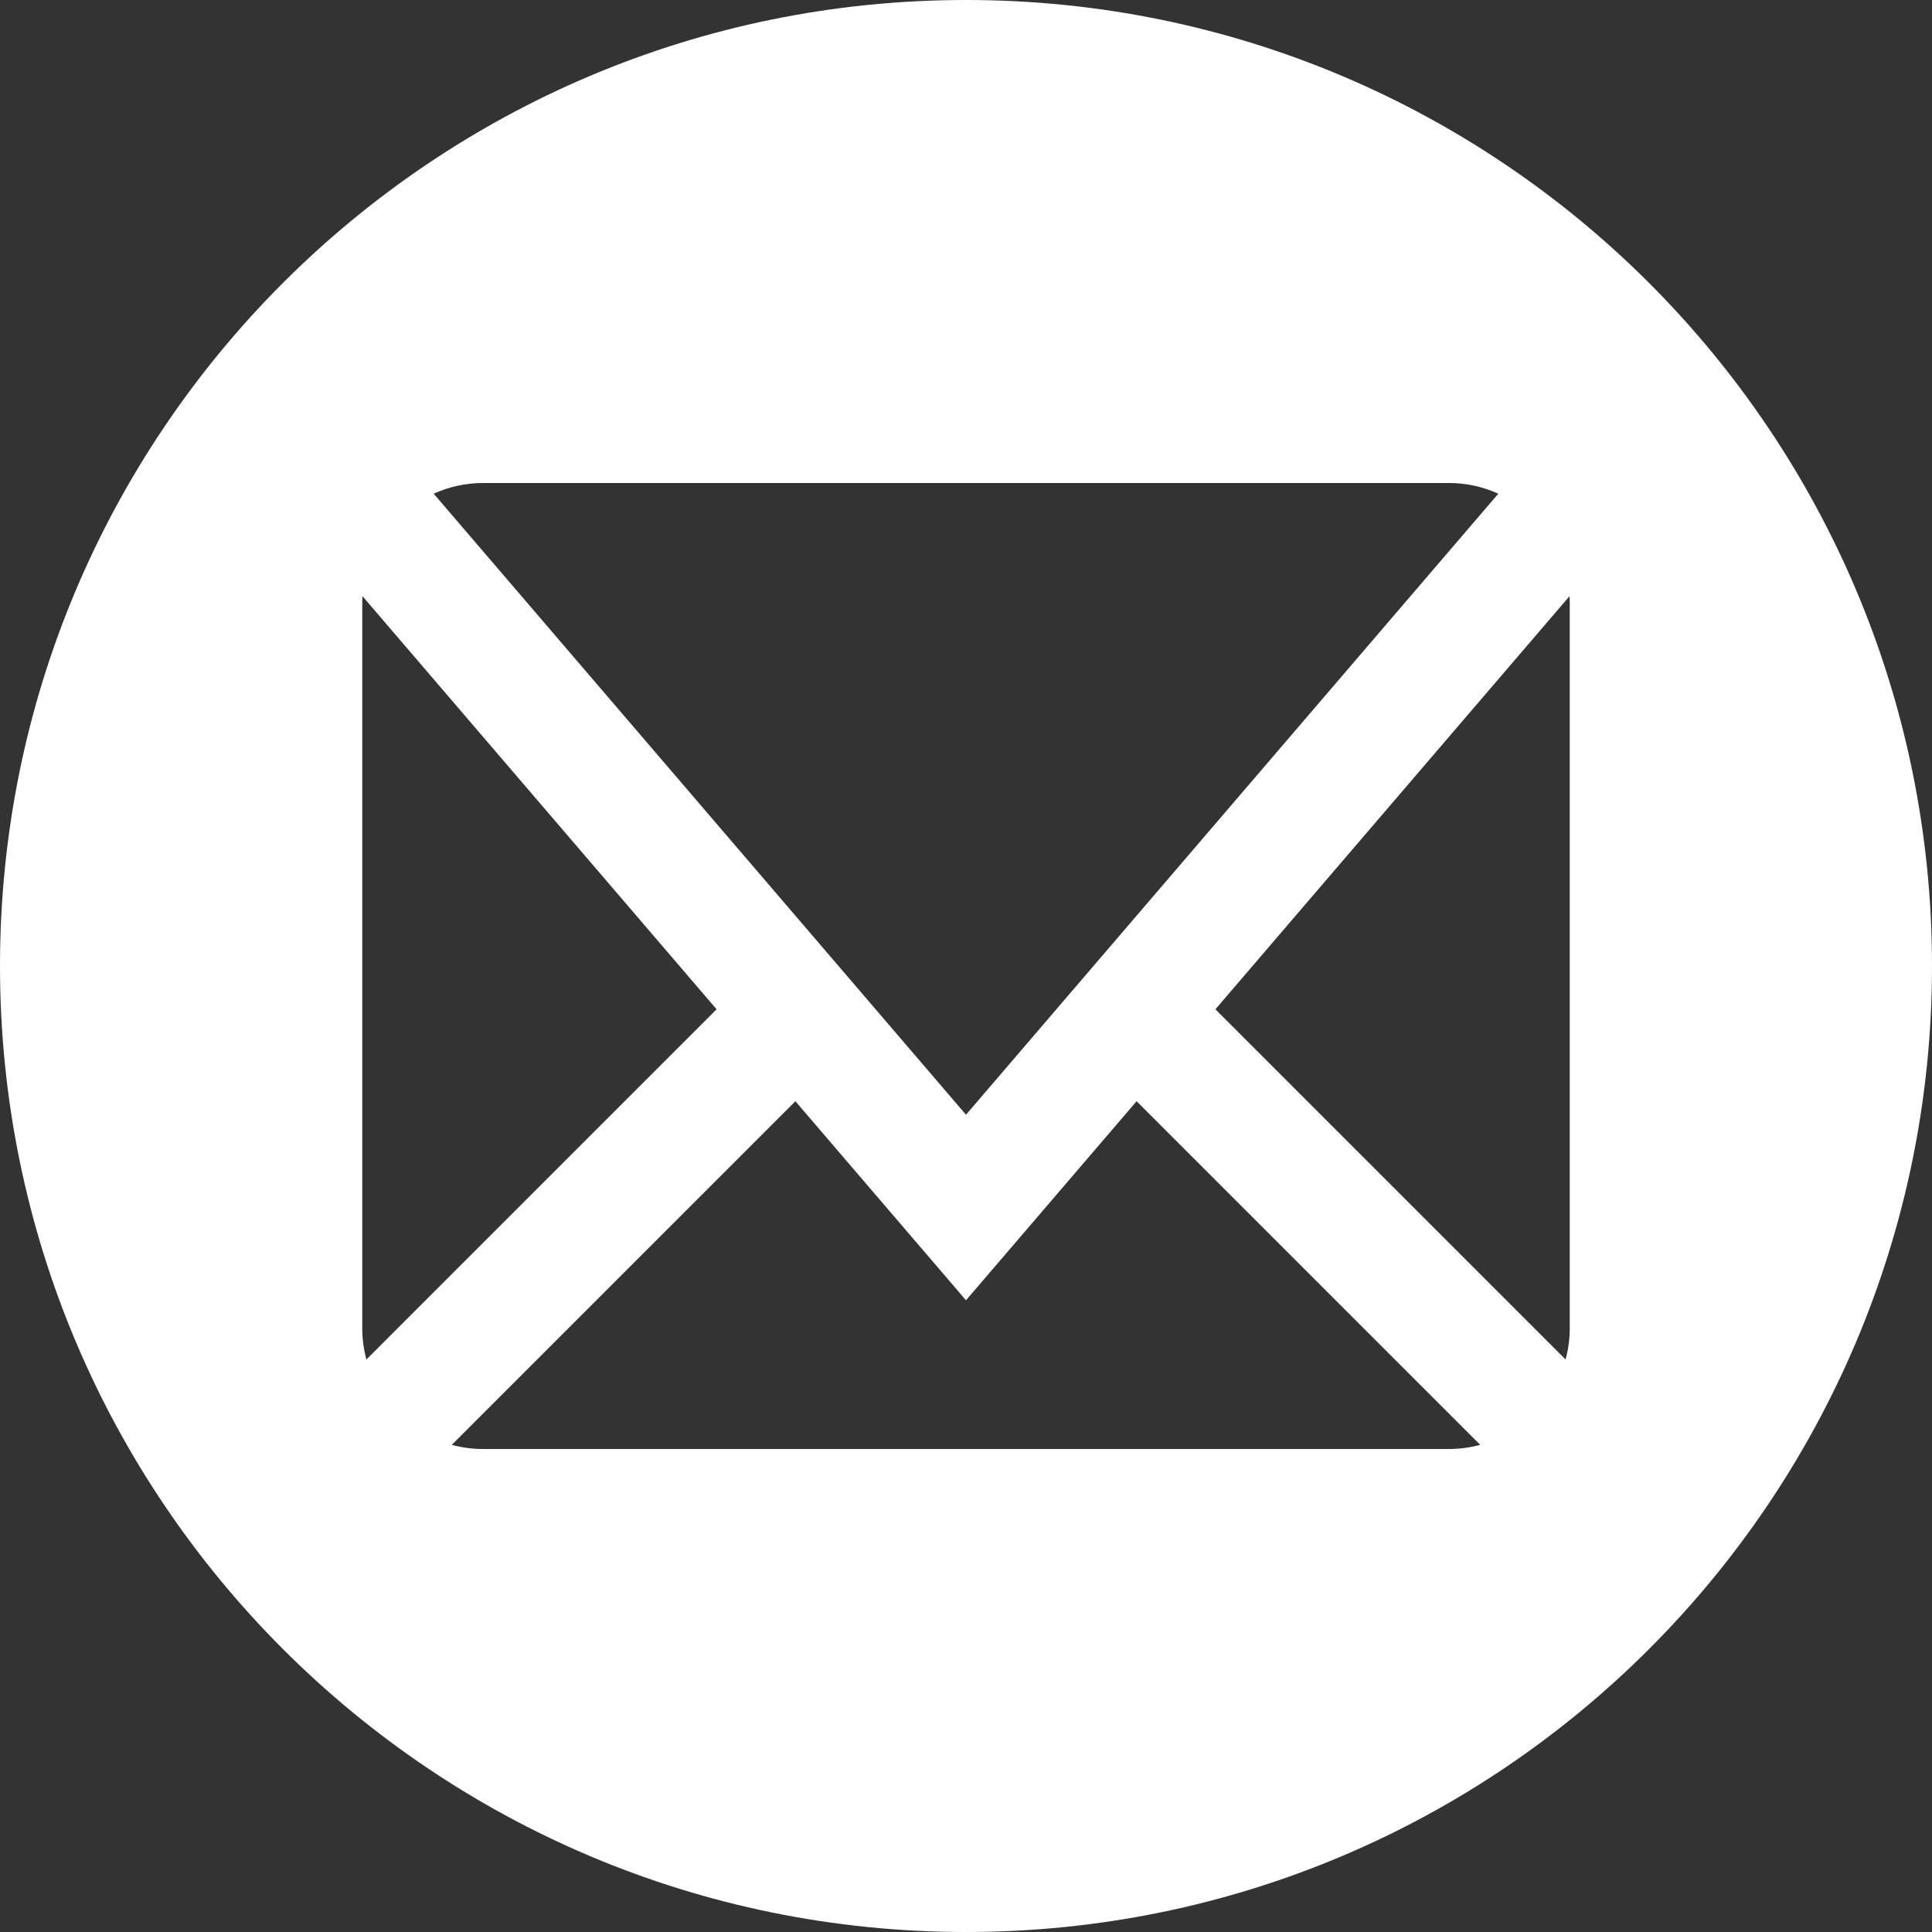 <?xml version="1.0" encoding="utf-8"?>
<!-- Generator: Adobe Illustrator 16.0.4, SVG Export Plug-In . SVG Version: 6.00 Build 0)  -->
<!DOCTYPE svg PUBLIC "-//W3C//DTD SVG 1.1//EN" "http://www.w3.org/Graphics/SVG/1.1/DTD/svg11.dtd">
<svg version="1.1" id="Capa_1" xmlns="http://www.w3.org/2000/svg" xmlns:xlink="http://www.w3.org/1999/xlink" x="0px" y="0px"
	 width="512px" height="512px" viewBox="0 0 512 512" enable-background="new 0 0 512 512" xml:space="preserve">
<rect x="0" y="0" width="512" height="512" fill="#333333" stroke="none"/>
<path style="fill:#ffffff" d="M256,0C114.615,0,0,114.615,0,256s114.615,256,256,256s256-114.615,256-256S397.385,0,256,0z M128,128h256
	c4.569,0,9.002,0.981,13.072,2.831L256,295.415L114.928,130.83C118.998,128.982,123.431,128,128,128z M96,352V160
	c0-0.67,0.028-1.336,0.07-2l93.832,109.471L97.103,360.27C96.381,357.602,96,354.827,96,352z M384,384H128
	c-2.827,0-5.601-0.381-8.27-1.104l91.059-91.06L256,344.586l45.212-52.747l91.058,91.06C389.6,383.619,386.827,384,384,384z
	 M416,352c0,2.827-0.381,5.6-1.103,8.27l-92.801-92.799L415.93,158c0.042,0.664,0.07,1.33,0.07,2V352z"/>
</svg>
